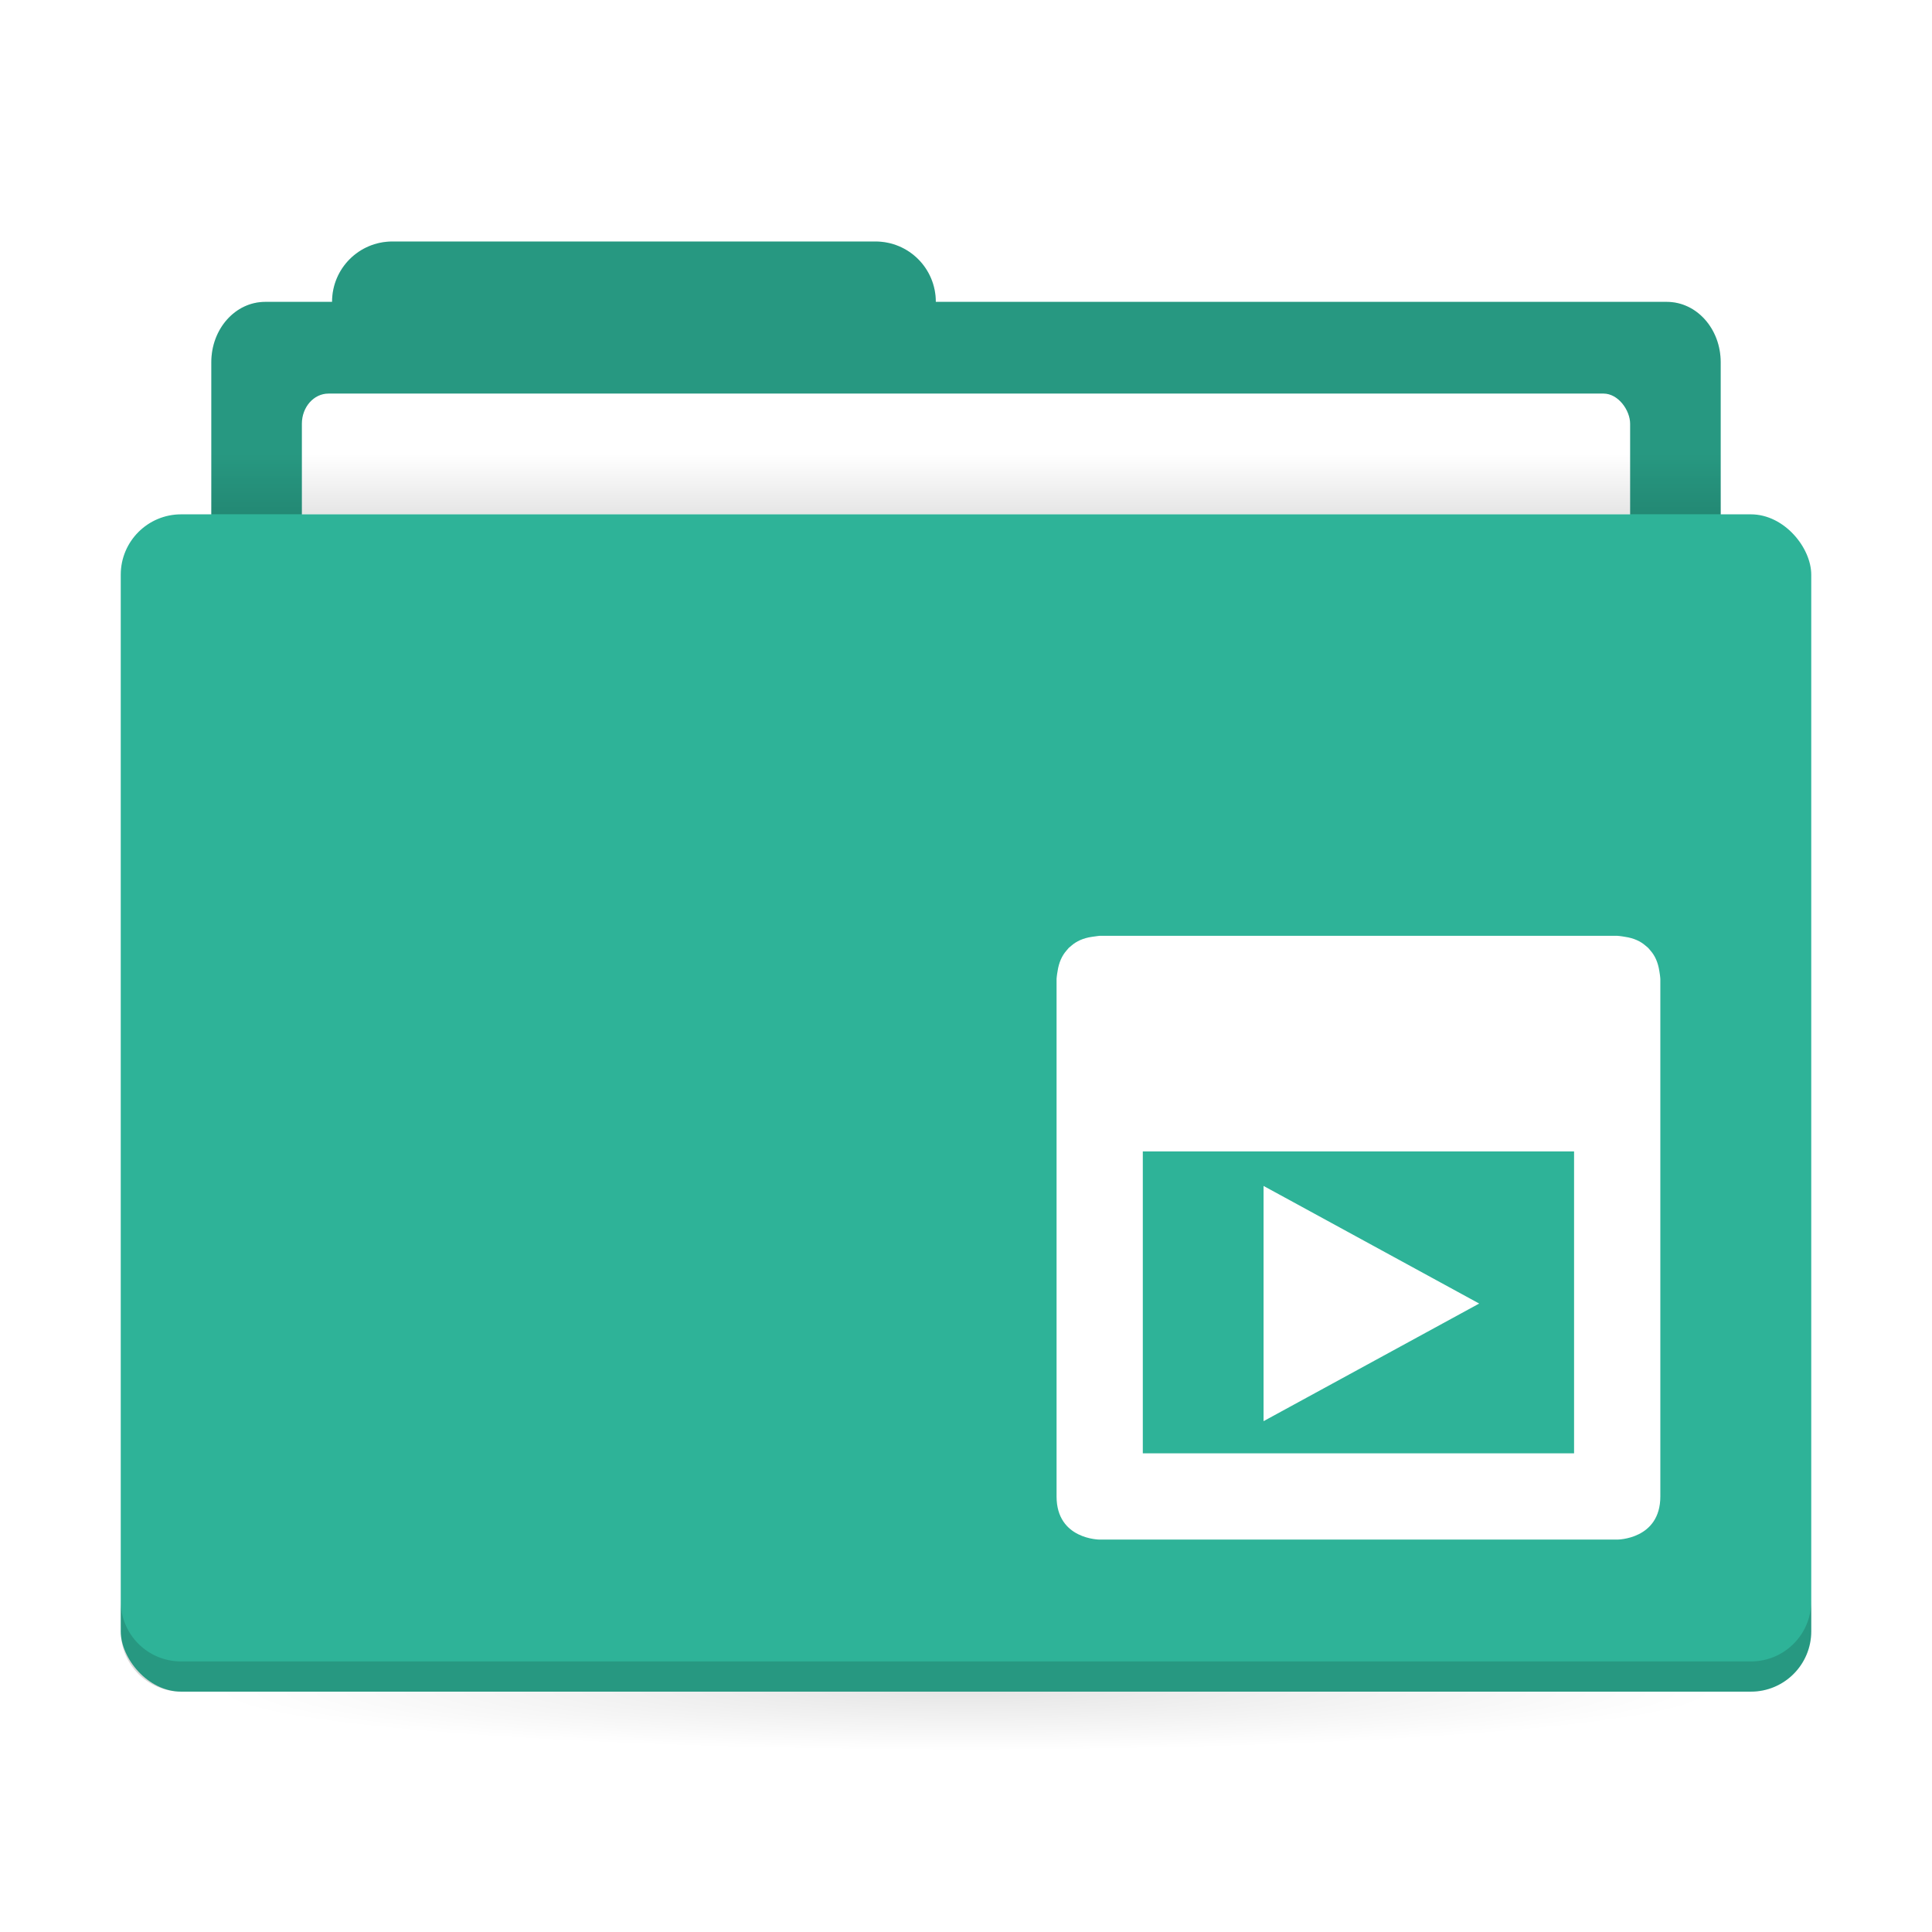 <svg width="64" height="64" version="1.1" id="svg9" xmlns:xlink="http://www.w3.org/1999/xlink" xmlns="http://www.w3.org/2000/svg" xmlns:svg="http://www.w3.org/2000/svg">
 <defs id="defs2">
  <linearGradient id="a">
   <stop offset="0" id="stop1" />
   <stop stop-opacity="0" offset="1" id="stop2" />
  </linearGradient>
  <filter style="color-interpolation-filters:sRGB" id="filter1" x="-0.036" y="-0.036" width="1.072" height="1.072">
   <feGaussianBlur stdDeviation="0.299" id="feGaussianBlur1" />
  </filter>
  <radialGradient id="b-7" cx="32" cy="1021.9" r="25" gradientTransform="matrix(-1,0,0,-0.08,64,1126.098)" gradientUnits="userSpaceOnUse" xlink:href="#a" />
  <linearGradient id="c-0" x1="31" x2="31" y1="1005.4" y2="1003.4" gradientTransform="matrix(0.926,0,0,1,2.37,-0.002)" gradientUnits="userSpaceOnUse" xlink:href="#a" />
 </defs>
 <g transform="translate(0,-988.36)" id="g9">
  <g transform="translate(0,-0.002)" stroke-width="1.424" id="g3">
   <path transform="translate(0,988.36)" d="m 13,8.002 c -1.108,0 -2,0.892 -2,2 H 8.785 C 7.796,10.002 7,10.894 7,12.002 v 6 c 0,1.108 0.796,2 1.785,2 h 46.43 c 0.989,0 1.785,-0.892 1.785,-2 v -6 c 0,-1.108 -0.796,-2 -1.785,-2 h -24.215 c 0,-1.108 -0.892,-2 -2,-2 h -16 z" fill="#2eb398" id="path4" />
   <path transform="translate(0,988.36)" d="m 13,8.002 c -1.108,0 -2,0.892 -2,2 H 8.785 C 7.796,10.002 7,10.894 7,12.002 v 6 c 0,1.108 0.796,2 1.785,2 h 46.43 c 0.989,0 1.785,-0.892 1.785,-2 v -6 c 0,-1.108 -0.796,-2 -1.785,-2 h -24.215 c 0,-1.108 -0.892,-2 -2,-2 h -16 z" opacity="0.15" id="path3" />
   <rect x="10" y="1001.4" width="44" height="7" rx="0.88" ry="1" fill="#ffffff" id="rect3" />
  </g>
  <rect x="7" y="1003.398" width="50" height="2" ry="0" fill="url(#c)" opacity="0.1" stroke-width="1.409" id="rect4" style="fill:url(#c-0)" />
  <rect x="7" y="1044.398" width="50" height="5" ry="0" fill="url(#b)" opacity="0.1" stroke-width="1.409" id="rect5-9" style="fill:url(#b-7)" />
  <rect x="4" y="1005.398" width="56" height="39" rx="2" ry="2" fill="#2eb398" stroke-width="1.424" id="rect6-2" />
  <path d="m 4,1041.397 v 1 c 0,1.108 0.892,2 2,2 h 52 c 1.108,0 2,-0.892 2,-2 v -1 c 0,1.108 -0.892,2 -2,2 H 6 c -1.108,0 -2,-0.892 -2,-2 z" opacity="0.15" stroke-width="1.424" id="path6" />
  <path id="path2" style="color:#565656;opacity:0.15;fill:#000000;stroke-width:0.649;filter:url(#filter1)" class="ColorScheme-Text" d="m 41.857,1027.646 v 7.792 l 7.143,-3.896 -6.428,-3.507 z m -5.429,-8.286 c 0,0 -0.109,0.011 -0.259,0.034 -0.292,0.043 -0.512,0.148 -0.675,0.29 -0.032,0.024 -0.062,0.05 -0.092,0.078 -0.028,0.03 -0.054,0.061 -0.078,0.092 -0.142,0.163 -0.247,0.384 -0.29,0.675 C 35.006,1020.68 35,1020.789 35,1020.789 v 17.143 c 0,1.429 1.429,1.429 1.429,1.429 h 17.143 c 0,0 1.429,0 1.429,-1.429 v -17.143 c 0,0 -0.006,-0.109 -0.033,-0.26 -0.044,-0.292 -0.147,-0.512 -0.29,-0.675 -0.024,-0.032 -0.051,-0.062 -0.078,-0.092 -0.03,-0.028 -0.061,-0.055 -0.092,-0.078 -0.163,-0.143 -0.384,-0.247 -0.675,-0.29 -0.151,-0.028 -0.259,-0.034 -0.259,-0.034 z m 1.429,7.143 h 14.286 v 10 H 37.857 Z" />
  <path id="path1" style="color:#565656;fill:#ffffff;stroke-width:0.649" class="ColorScheme-Text" d="m 41.857,1027.646 v 7.792 l 7.143,-3.896 -6.428,-3.507 z m -5.429,-8.286 c 0,0 -0.109,0.011 -0.259,0.034 -0.292,0.043 -0.512,0.148 -0.675,0.29 -0.032,0.024 -0.062,0.05 -0.092,0.078 -0.028,0.03 -0.054,0.061 -0.078,0.092 -0.142,0.163 -0.247,0.384 -0.29,0.675 C 35.006,1020.68 35,1020.789 35,1020.789 v 17.143 c 0,1.429 1.429,1.429 1.429,1.429 h 17.143 c 0,0 1.429,0 1.429,-1.429 v -17.143 c 0,0 -0.006,-0.109 -0.033,-0.26 -0.044,-0.292 -0.147,-0.512 -0.29,-0.675 -0.024,-0.032 -0.051,-0.062 -0.078,-0.092 -0.03,-0.028 -0.061,-0.055 -0.092,-0.078 -0.163,-0.143 -0.384,-0.247 -0.675,-0.29 -0.151,-0.028 -0.259,-0.034 -0.259,-0.034 z m 1.429,7.143 h 14.286 v 10 H 37.857 Z" />
 </g>
</svg>
